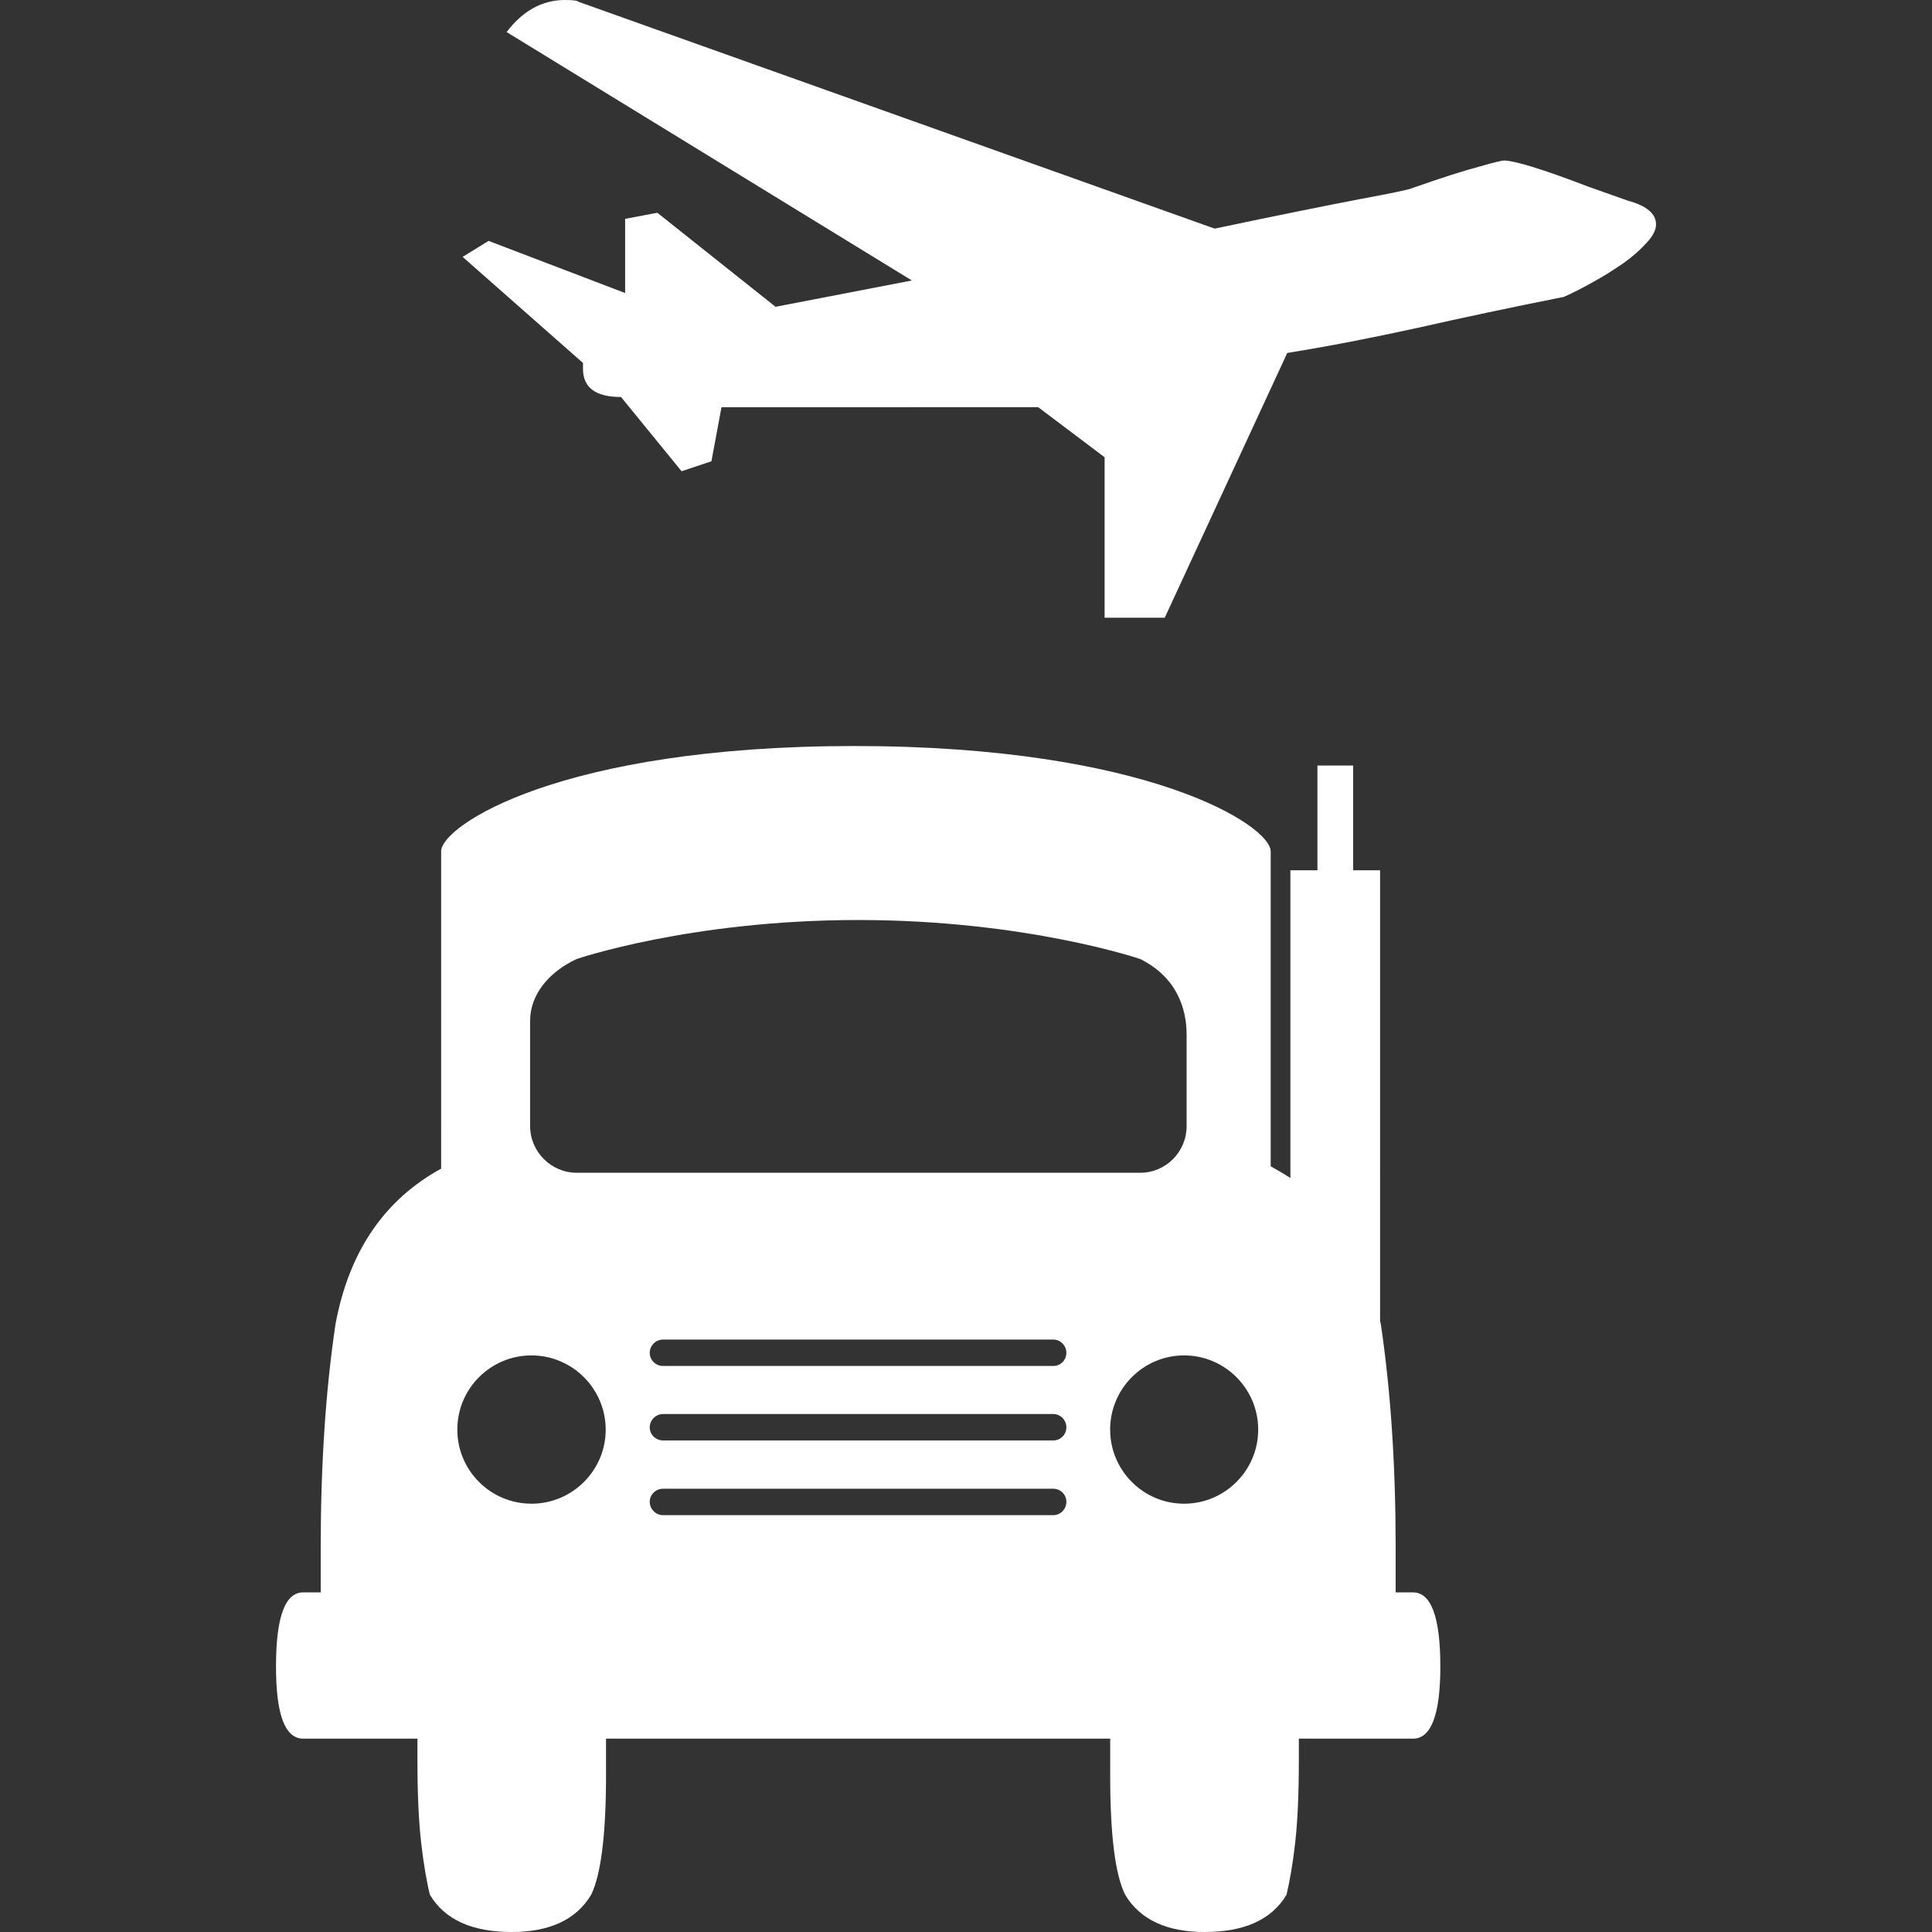 <?xml version="1.0" encoding="iso-8859-1"?>
<!-- Generator: Adobe Illustrator 16.0.0, SVG Export Plug-In . SVG Version: 6.00 Build 0)  -->
<svg version="1.1" id="Capa_1" xmlns="http://www.w3.org/2000/svg" xmlns:xlink="http://www.w3.org/1999/xlink" x="0px" y="0px" viewBox="0 0 79.536 79.536" style="enable-background:new 0 0 79.536 79.536;"
	 xml:space="preserve">
<rect x="0" y="0" width="79.536" height="79.536" fill="#333333" stroke="none"/>
<g>
	<path style="fill:#ffffff;" d="M68.175,9.238c0-0.435-0.383-0.769-1.159-0.976l-1.657-0.588c-1.869-0.717-3.024-1.066-3.454-1.066
		c-0.067,0-0.388,0.072-0.999,0.249c-0.611,0.161-1.533,0.451-2.807,0.901c-0.104,0.049-0.818,0.197-2.144,0.445
		c-1.32,0.254-3.31,0.652-5.95,1.209L23.833,0.08C23.783,0.026,23.6,0,23.26,0c-0.935,0-1.735,0.44-2.403,1.32l16.682,10.227
		l-5.611,1.083l-4.867-3.871L25.735,9.01v3.053l-5.621-2.146l-1.069,0.658l4.956,4.368v0.246c0,0.767,0.52,1.155,1.566,1.155
		l2.491,3.055l1.23-0.409l0.414-2.227H42.74l2.734,2.061v6.607h2.475l5.044-10.9c1.688-0.272,3.484-0.622,5.354-1.031
		c1.875-0.424,3.874-0.849,6.027-1.276c0.384-0.165,0.787-0.378,1.232-0.626c0.445-0.244,0.86-0.51,1.248-0.779
		c0.378-0.27,0.689-0.552,0.938-0.829C68.051,9.714,68.175,9.466,68.175,9.238z M58.171,65.555h-0.715v-1.843
		c0-3.335-0.196-6.4-0.61-9.196c-0.011-0.042-0.016-0.083-0.031-0.13V35.827h-1.108v-4.311h-1.471v4.311h-1.113v12.671
		c-0.259-0.171-0.533-0.331-0.812-0.486V35.048c0-1.059-5.044-4.336-17.14-4.336c-12.106,0-17.01,3.283-17.01,4.336V48.11
		c-2.351,1.289-3.798,3.428-4.35,6.405c-0.414,2.785-0.608,5.856-0.608,9.196v1.843h-0.717c-0.753,0-1.124,1.015-1.124,3.056
		c0,1.978,0.37,2.967,1.124,2.967h4.699v0.911c0,1.372,0.052,2.491,0.153,3.371s0.223,1.595,0.36,2.144
		c0.611,1.025,1.735,1.533,3.368,1.533c1.559,0,2.657-0.508,3.271-1.533c0.398-0.818,0.611-2.454,0.611-4.888v-1.538h20.756v1.538
		c0,2.434,0.207,4.069,0.616,4.888c0.616,1.025,1.709,1.533,3.272,1.533c1.631,0,2.76-0.508,3.371-1.533
		c0.129-0.549,0.259-1.264,0.357-2.144s0.15-1.999,0.15-3.371v-0.911h4.701c0.746,0,1.124-0.989,1.124-2.967
		C59.295,66.569,58.917,65.555,58.171,65.555z M21.88,61.904c-1.686,0-3.053-1.367-3.053-3.05c0-1.688,1.367-3.055,3.053-3.055
		c1.68,0,3.055,1.372,3.055,3.055C24.936,60.532,23.565,61.904,21.88,61.904z M23.742,48.28c-1.048,0-1.918-0.859-1.918-1.921
		v-4.339c0-1.069,0.769-2.009,1.918-2.54c0,0,4.681-1.605,11.591-1.605c6.897,0,11.606,1.605,11.606,1.605
		c1.513,0.754,1.911,2.048,1.911,3.115v3.764c0,1.062-0.854,1.921-1.911,1.921H23.742z M43.361,62.376H27.294
		c-0.295,0-0.546-0.249-0.546-0.549c0-0.301,0.251-0.539,0.546-0.539h16.067c0.296,0,0.539,0.238,0.539,0.539
		C43.9,62.127,43.657,62.376,43.361,62.376z M43.361,59.3H27.294c-0.295,0-0.546-0.238-0.546-0.539c0-0.3,0.251-0.549,0.546-0.549
		h16.067c0.296,0,0.539,0.249,0.539,0.549C43.9,59.062,43.657,59.3,43.361,59.3z M43.361,56.234H27.294
		c-0.295,0-0.546-0.238-0.546-0.544c0-0.295,0.251-0.543,0.546-0.543h16.067c0.296,0,0.539,0.248,0.539,0.543
		C43.9,55.996,43.657,56.234,43.361,56.234z M48.747,61.904c-1.678,0-3.045-1.367-3.045-3.05c0-1.688,1.367-3.055,3.045-3.055
		c1.683,0,3.05,1.372,3.05,3.055C51.797,60.532,50.43,61.904,48.747,61.904z"/>
</g>
<g>
</g>
<g>
</g>
<g>
</g>
<g>
</g>
<g>
</g>
<g>
</g>
<g>
</g>
<g>
</g>
<g>
</g>
<g>
</g>
<g>
</g>
<g>
</g>
<g>
</g>
<g>
</g>
<g>
</g>
</svg>
